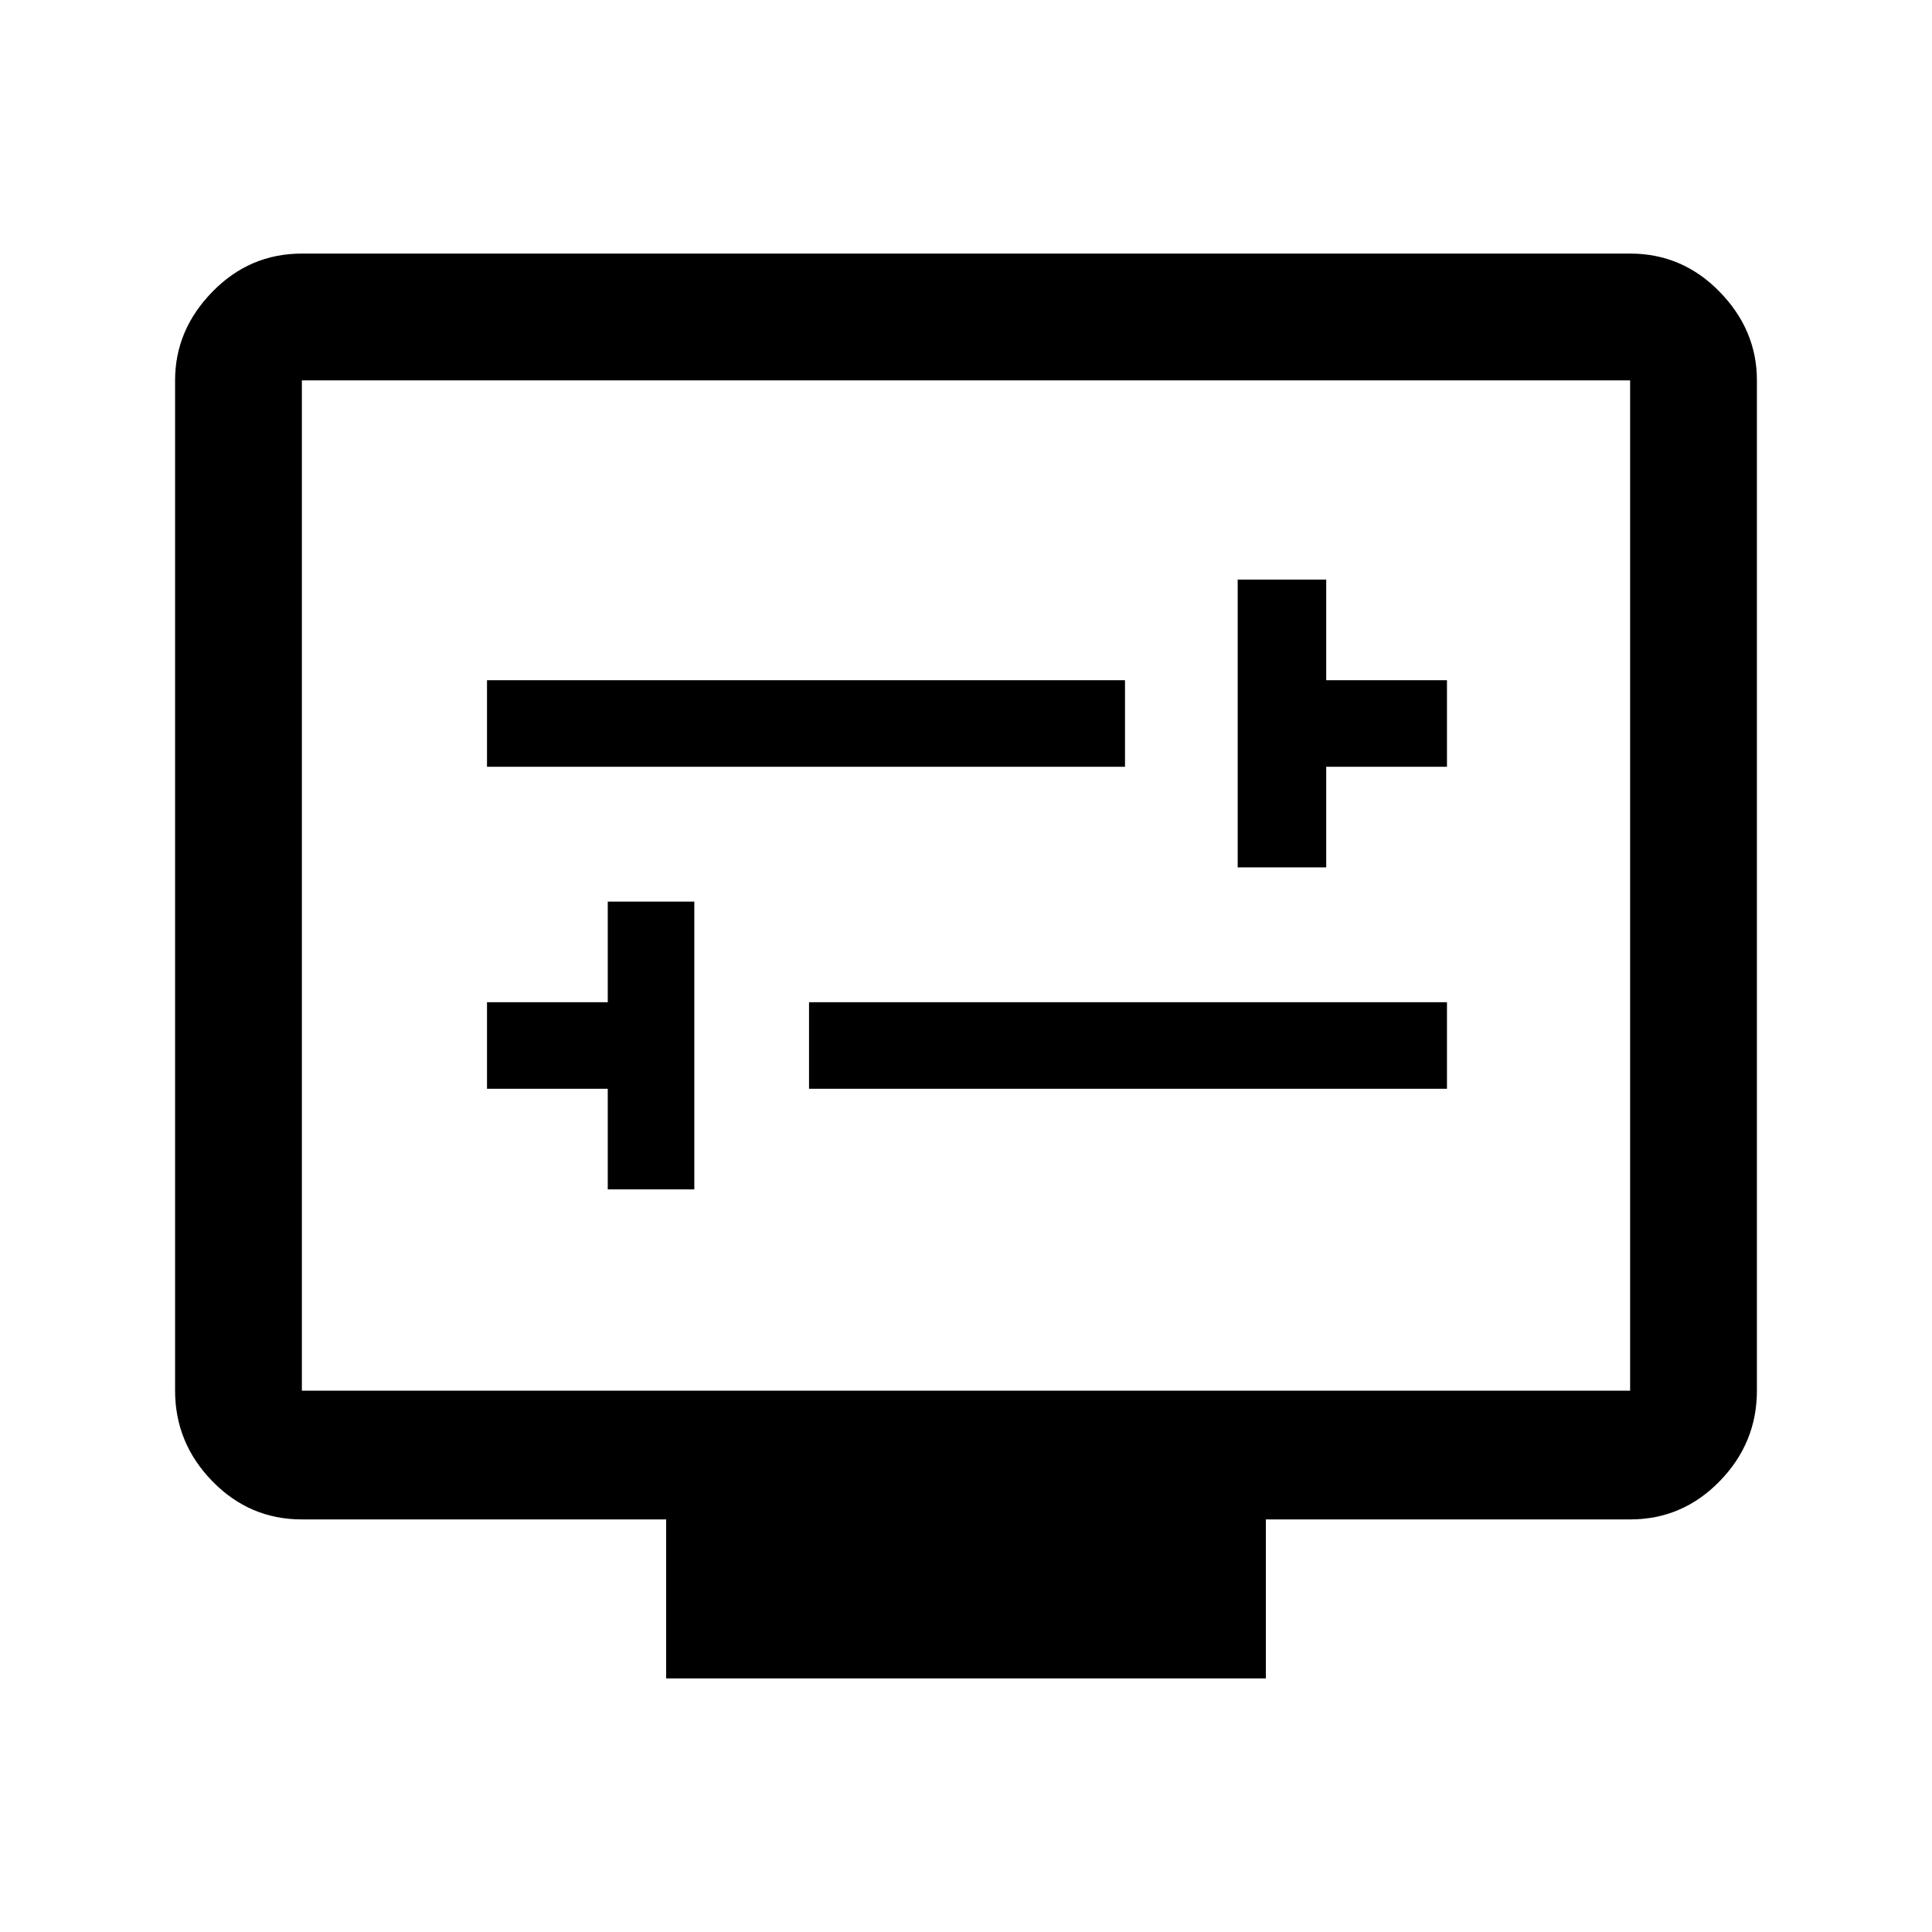 <svg xmlns="http://www.w3.org/2000/svg" height="40" width="40"><path d="M25.625 17.958h1.833v-2.083h2.5v-1.792h-2.5V12h-1.833Zm-15.542-2.083h13.209v-1.792H10.083Zm2.5 8.75h1.792v-5.958h-1.792v2.083h-2.5v1.792h2.5Zm4.167-2.083h13.208V20.75H16.75ZM13.792 34.75v-3.292H6.25q-1.083 0-1.854-.791-.771-.792-.771-1.875V7.875q0-1.042.771-1.833.771-.792 1.854-.792h27.5q1.083 0 1.854.792.771.791.771 1.833v20.917q0 1.083-.771 1.875-.771.791-1.854.791h-7.542v3.292ZM6.25 28.792h27.5V7.875H6.25v20.917Zm0 0V7.875v20.917Z"/></svg>